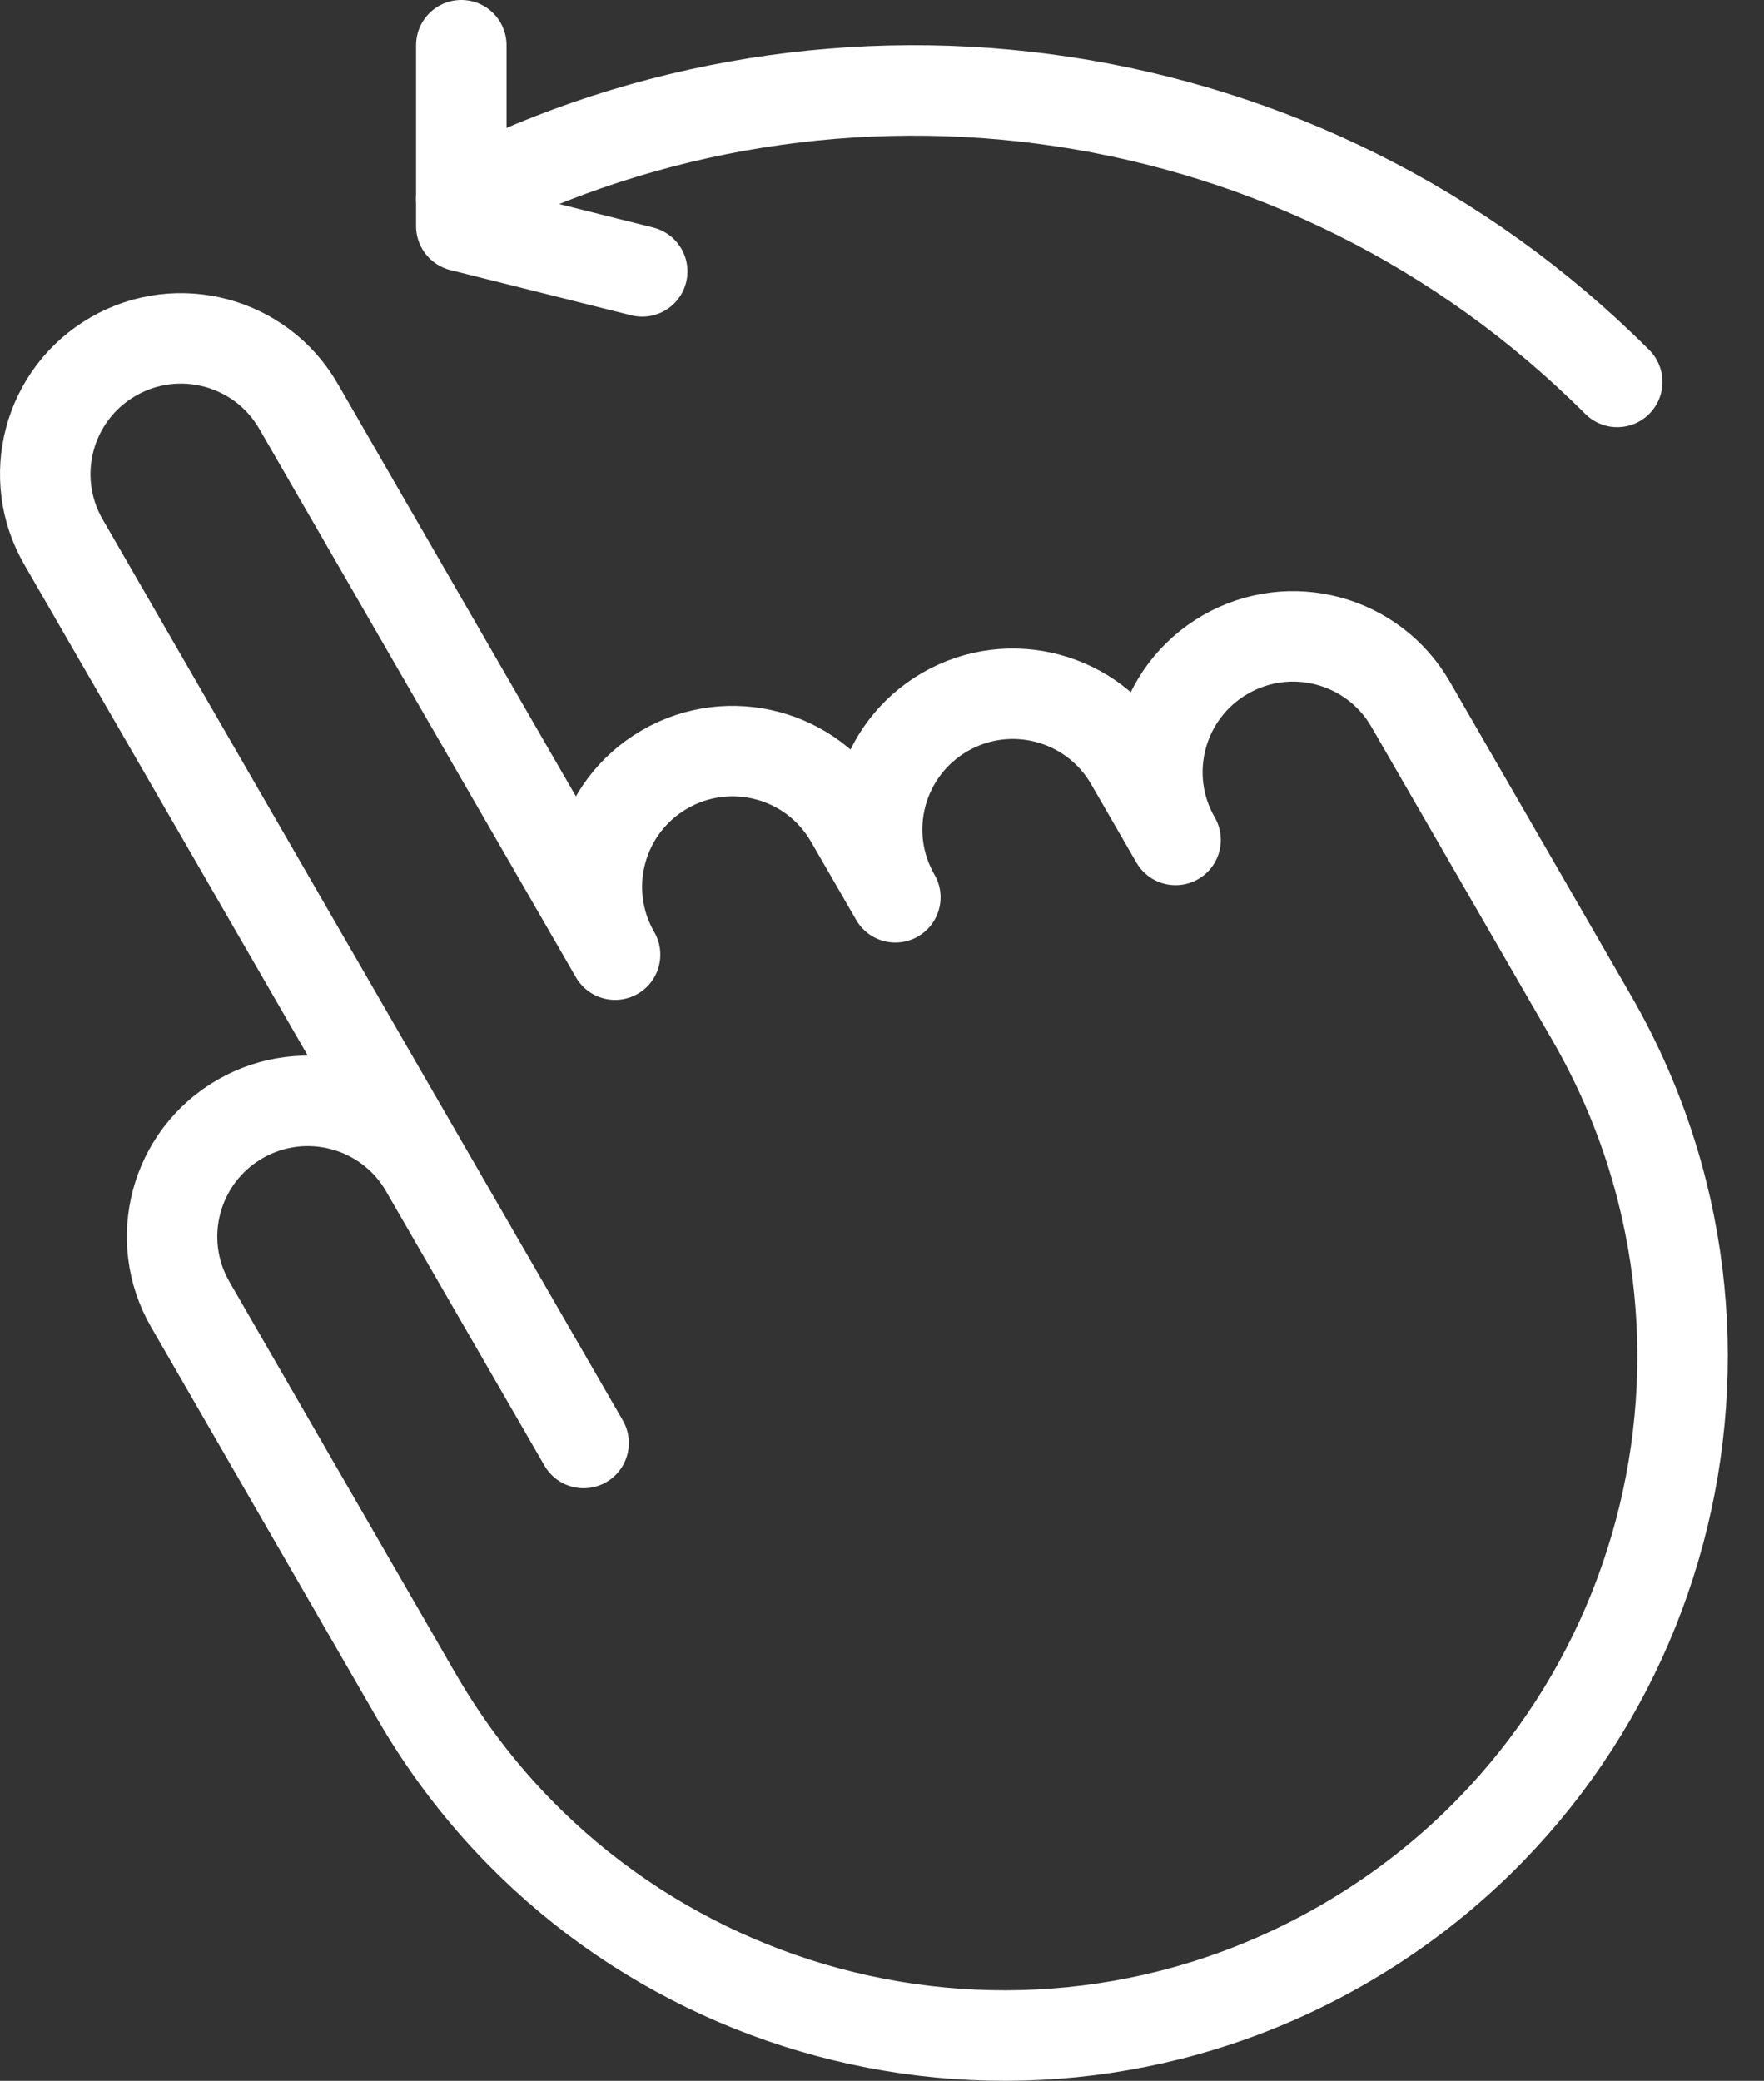 <svg width="39" height="46" viewBox="0 0 39 46" fill="none" xmlns="http://www.w3.org/2000/svg">
    <rect x="0" y="0" width="39" height="46" fill="#333333" stroke="none"/>
    <path d="M9.403 25.837C8.575 24.402 6.74 23.91 5.305 24.739C3.87 25.567 3.378 27.402 4.207 28.837L9.207 37.497C13.349 44.671 22.523 47.13 29.697 42.987C36.871 38.845 39.33 29.671 35.187 22.497L31.187 15.569C30.359 14.134 28.524 13.642 27.089 14.471C25.654 15.299 25.163 17.134 25.991 18.569L24.991 16.837C24.163 15.402 22.328 14.91 20.893 15.739C19.458 16.567 18.966 18.402 19.795 19.837L18.795 18.105C17.967 16.67 16.132 16.178 14.697 17.007C13.262 17.835 12.77 19.67 13.599 21.105L6.599 8.981C5.771 7.546 3.936 7.054 2.501 7.883C1.066 8.711 0.574 10.546 1.403 11.981L12.903 31.9L9.403 25.837Z"
          stroke="#fff" stroke-width="2" stroke-miterlimit="10" stroke-linecap="round" stroke-linejoin="round"/>
    <path d="M10.199 4.397C18.464 0.178 28.839 1.527 35.755 8.443" stroke="#fff" stroke-width="2"
          stroke-miterlimit="10" stroke-linecap="round" stroke-linejoin="round"/>
    <path d="M10.199 1V5L14.199 6" stroke="#fff" stroke-width="2" stroke-miterlimit="10" stroke-linecap="round"
          stroke-linejoin="round"/>
</svg>
